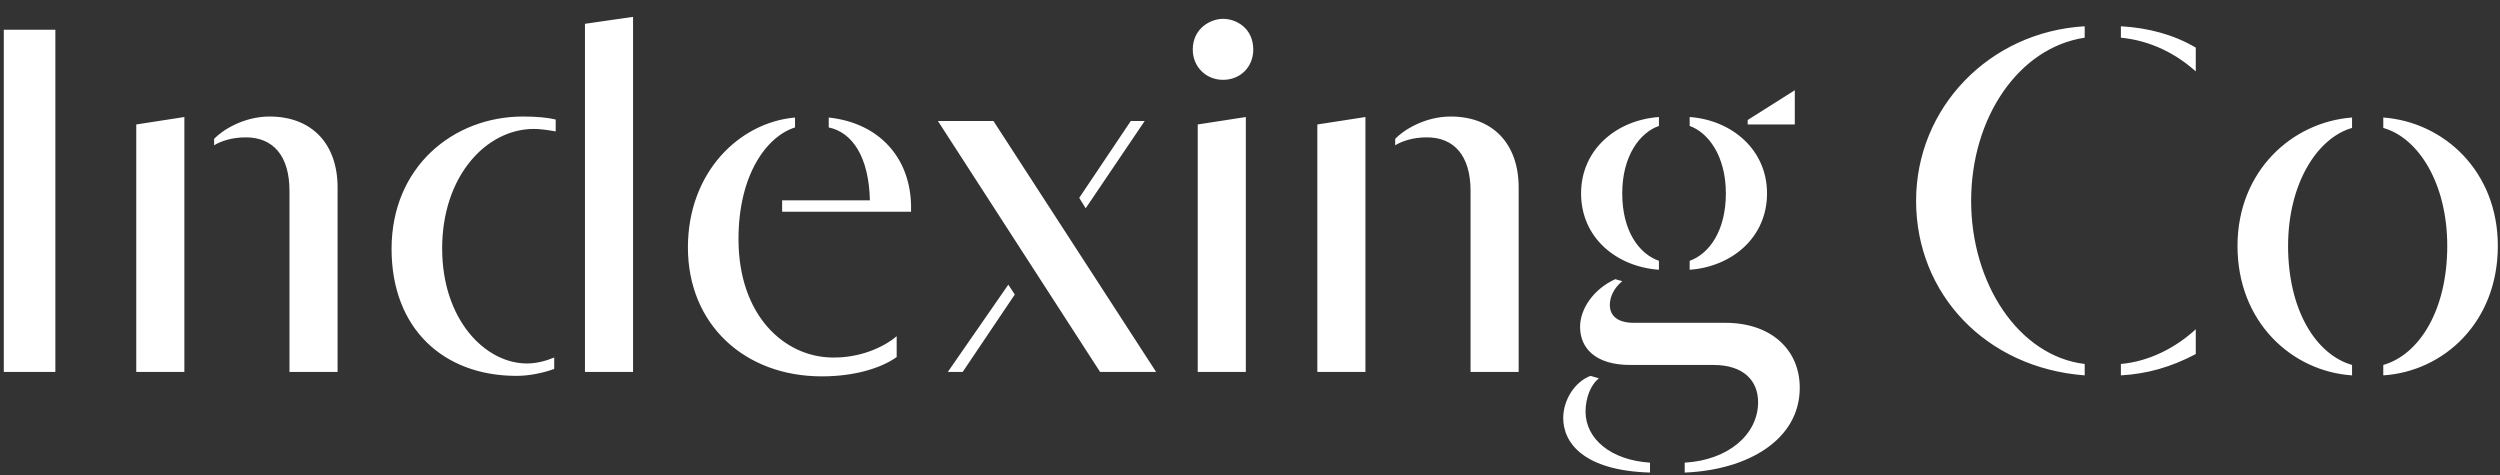 <svg width="121" height="23" viewBox="0 0 121 23" fill="none" xmlns="http://www.w3.org/2000/svg">
<rect x="0" y="0" width="121" height="23" fill="#333333" stroke="none"/>
<path d="M2.68 18H0.184V1.44H2.68V18ZM16.339 18H14.011V9.24C14.011 7.512 13.195 6.648 11.899 6.648C11.203 6.648 10.675 6.84 10.363 7.032V6.72C10.747 6.312 11.779 5.64 13.051 5.64C15.067 5.64 16.339 6.936 16.339 9.072V18ZM8.923 18H6.595V6.024L8.923 5.664V18ZM30.64 18H28.312V1.152L30.64 0.816V18ZM25 18.192C21.472 18.192 18.952 15.912 18.952 12.048C18.952 8.064 21.952 5.64 25.312 5.64C25.96 5.64 26.488 5.688 26.896 5.784V6.36C26.488 6.288 26.128 6.24 25.84 6.24C23.536 6.24 21.4 8.52 21.4 12.024C21.4 15.48 23.488 17.592 25.504 17.592C25.96 17.592 26.416 17.472 26.824 17.304V17.856C26.296 18.048 25.624 18.192 25 18.192ZM40.279 17.304C41.599 17.328 42.751 16.824 43.399 16.272V17.28C42.703 17.784 41.431 18.216 39.775 18.216C36.031 18.216 33.295 15.696 33.295 11.976C33.295 8.352 35.767 5.928 38.479 5.688V6.168C37.111 6.6 35.743 8.448 35.743 11.568C35.743 15.288 37.975 17.28 40.279 17.304ZM40.111 6.168V5.688C42.559 5.952 44.047 7.632 44.095 9.936V10.248H37.855V9.696H42.103C42.055 7.608 41.263 6.408 40.111 6.168ZM55.955 18H53.243L45.395 5.856H48.083L55.955 18ZM55.403 5.856L52.547 10.08L52.235 9.576L54.731 5.856H55.403ZM46.595 18H45.875L48.803 13.776L49.115 14.256L46.595 18ZM59.194 3.864C58.378 3.864 57.73 3.24 57.73 2.4C57.73 1.368 58.594 0.912 59.194 0.912C59.842 0.912 60.658 1.368 60.658 2.4C60.658 3.24 60.034 3.864 59.194 3.864ZM60.298 18H57.97V6.024L60.298 5.664V18ZM73.503 18H71.175V9.24C71.175 7.512 70.359 6.648 69.063 6.648C68.367 6.648 67.839 6.84 67.527 7.032V6.72C67.911 6.312 68.943 5.64 70.215 5.64C72.231 5.64 73.503 6.936 73.503 9.072V18ZM66.087 18H63.759V6.024L66.087 5.664V18ZM86.868 6.024H84.588V5.808L86.868 4.368V6.024ZM80.292 12.624V13.056C78.252 12.912 76.524 11.52 76.524 9.36C76.524 7.224 78.252 5.808 80.292 5.664V6.096C79.38 6.408 78.516 7.536 78.516 9.36C78.516 11.184 79.332 12.288 80.292 12.624ZM81.78 13.056V12.624C82.716 12.288 83.532 11.184 83.532 9.36C83.532 7.536 82.668 6.408 81.78 6.096V5.664C83.796 5.808 85.524 7.224 85.524 9.36C85.524 11.52 83.796 12.912 81.78 13.056ZM81.54 22.872V22.392C83.652 22.272 85.092 21.024 85.092 19.464C85.092 18.432 84.396 17.664 82.932 17.664H78.9C77.244 17.664 76.476 16.872 76.476 15.816C76.476 14.952 77.124 13.992 78.18 13.512L78.516 13.608C78.084 13.968 77.916 14.4 77.916 14.76C77.916 15.288 78.3 15.624 79.068 15.624H83.508C85.716 15.624 87.108 16.92 87.108 18.768C87.108 21.288 84.588 22.752 81.54 22.872ZM79.86 22.392V22.872C76.644 22.776 75.66 21.432 75.66 20.232C75.66 19.368 76.212 18.48 76.98 18.192L77.388 18.312C77.004 18.6 76.74 19.248 76.74 19.92C76.74 21.24 77.964 22.272 79.86 22.392ZM100.899 17.616V18.168C96.123 17.808 92.739 14.232 92.739 9.72C92.739 5.208 96.29 1.536 100.899 1.272V1.824C97.707 2.304 95.403 5.688 95.403 9.72C95.403 13.728 97.707 17.232 100.899 17.616ZM106.275 2.304V3.456C105.339 2.616 104.115 1.968 102.651 1.824V1.272C103.971 1.344 105.219 1.68 106.275 2.304ZM102.651 18.168V17.616C104.019 17.496 105.315 16.824 106.275 15.936V17.136C105.051 17.784 103.898 18.096 102.651 18.168ZM113.839 17.664V18.168C110.935 17.976 108.295 15.6 108.295 11.904C108.295 8.28 110.935 5.904 113.839 5.688V6.192C112.159 6.672 110.743 8.88 110.743 11.904C110.743 15 112.087 17.16 113.839 17.664ZM115.351 18.168V17.664C117.103 17.16 118.447 15 118.447 11.904C118.447 8.88 117.055 6.672 115.351 6.192V5.688C118.279 5.904 120.895 8.28 120.895 11.904C120.895 15.6 118.279 17.976 115.351 18.168Z" fill="white"/>
</svg>
